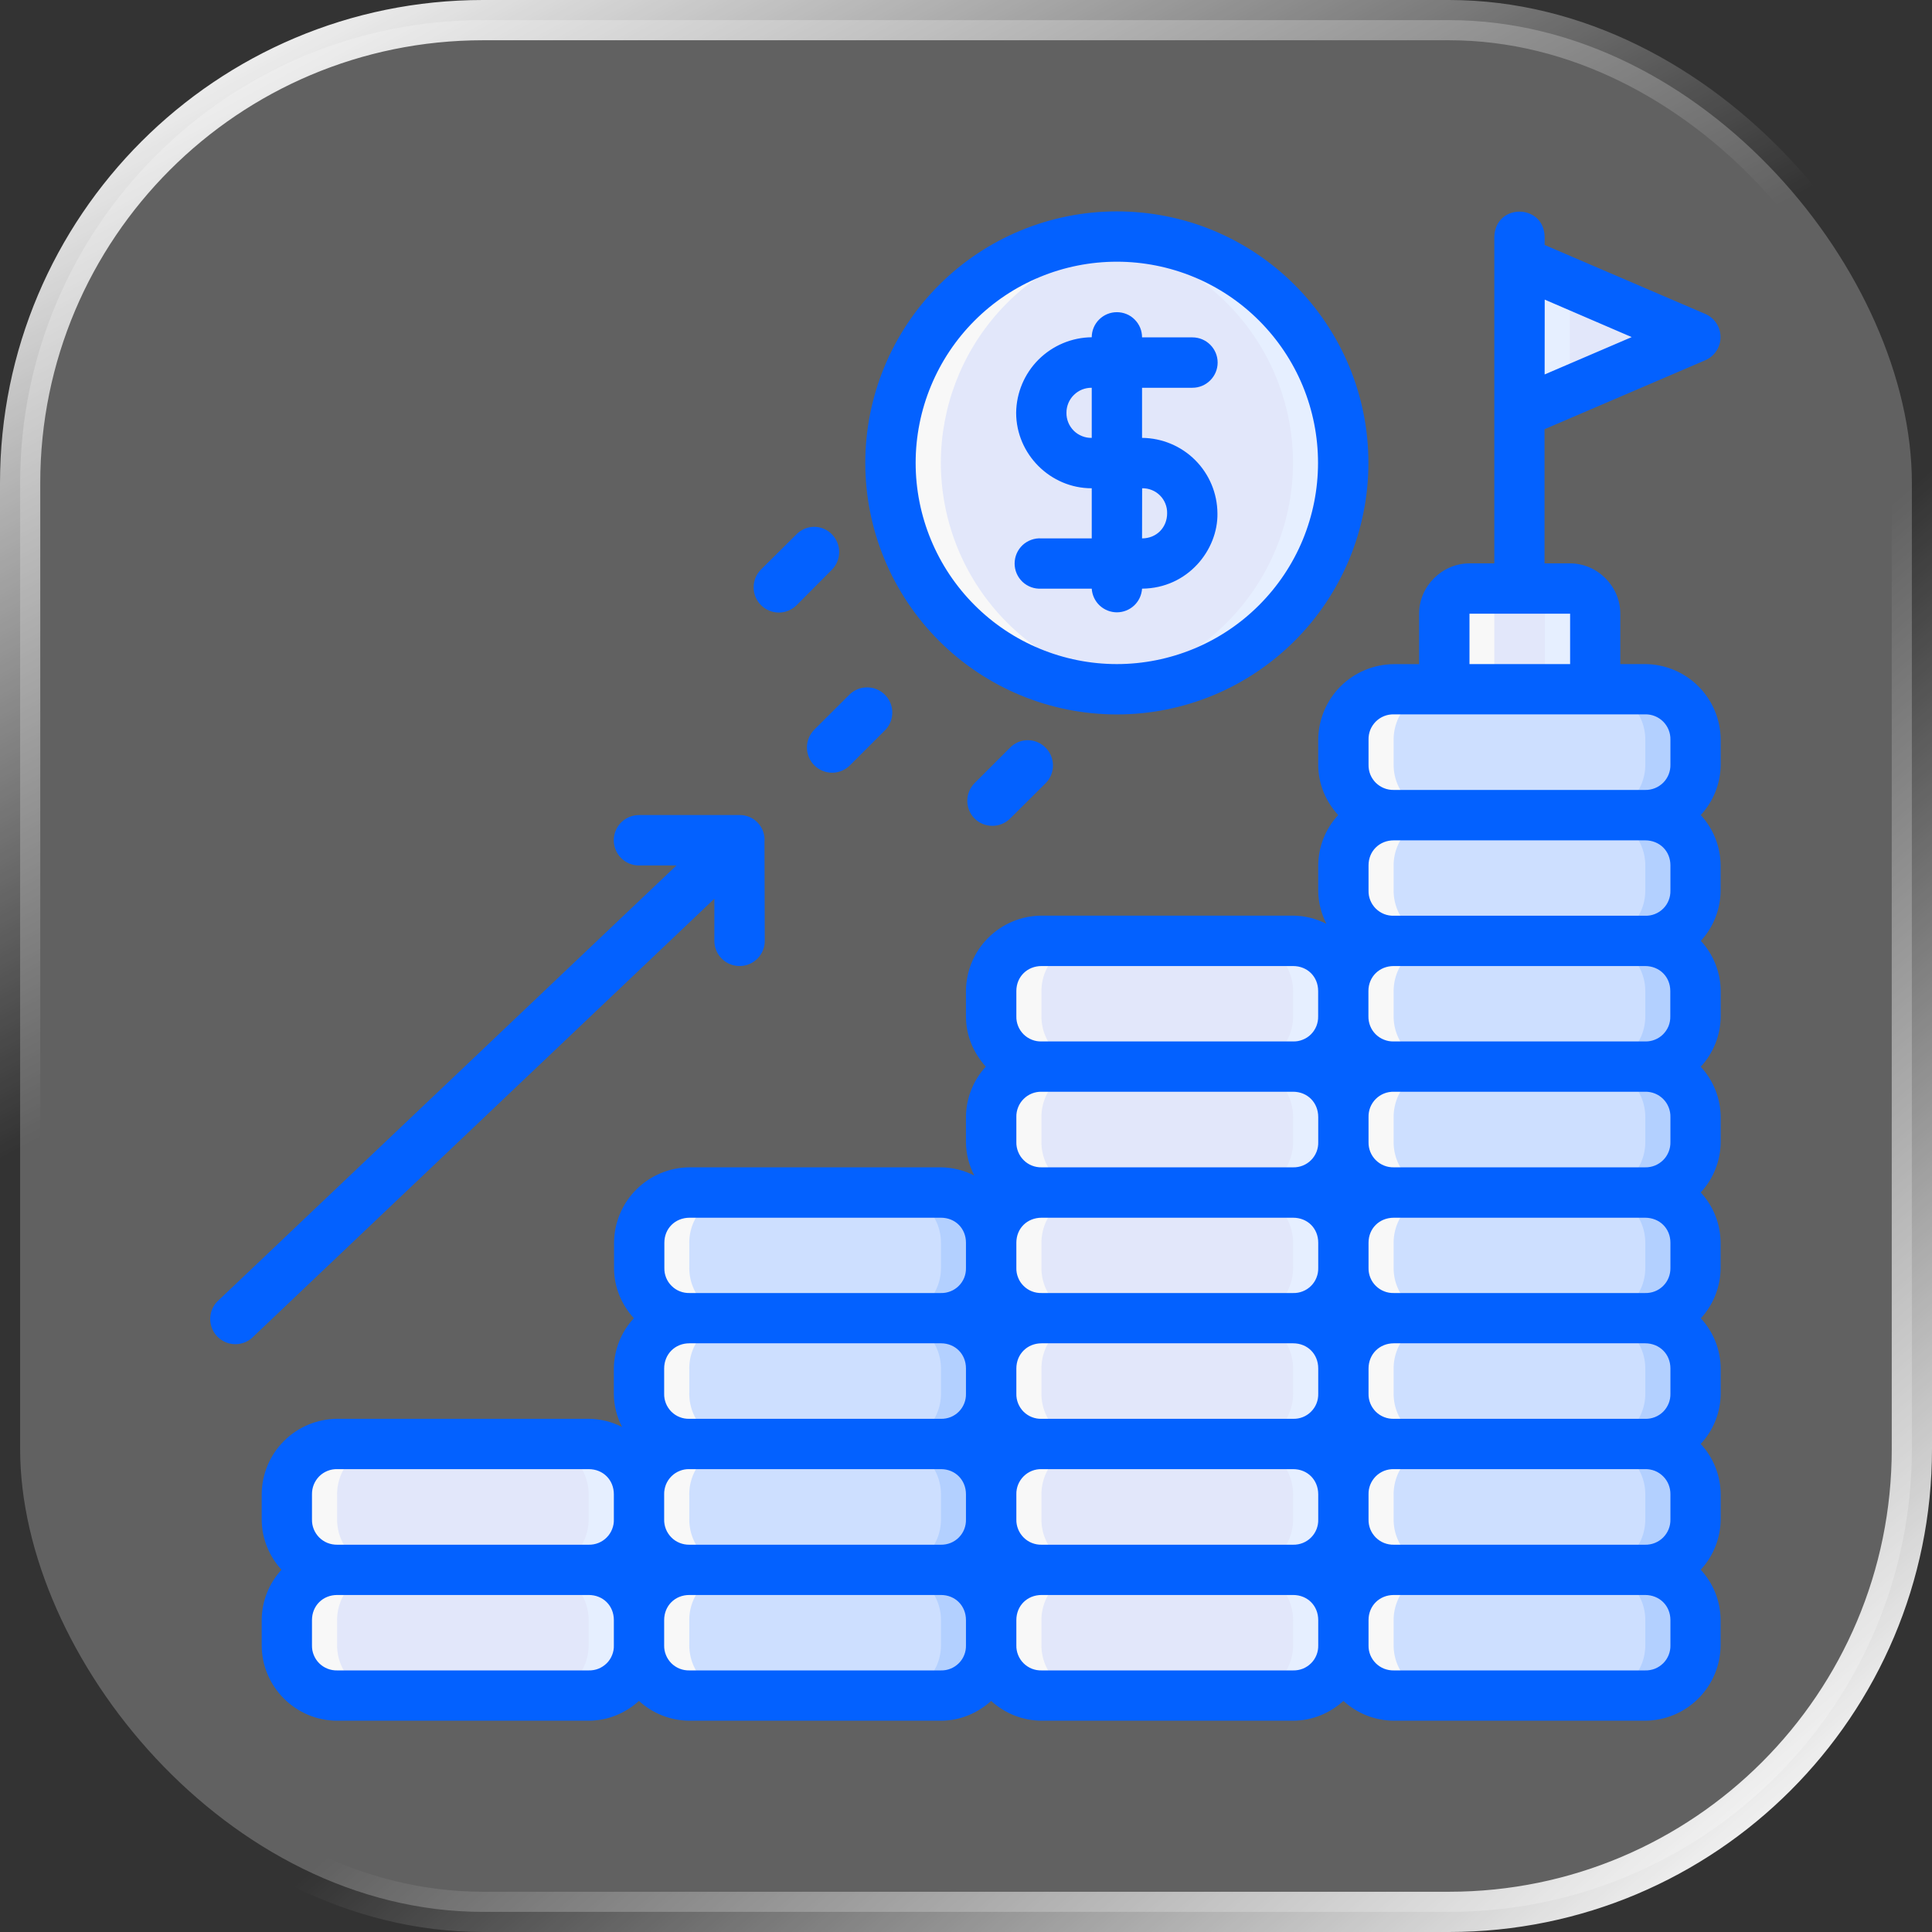 <svg width="48" height="48" viewBox="0 0 48 48" fill="none" xmlns="http://www.w3.org/2000/svg">
<rect x="0" y="0" width="48" height="48" fill="#333333" stroke="none"/>
<rect x="0.5" y="0.5" width="47" height="47" rx="11.5" fill="white" fill-opacity="0.23"/>
<rect x="0.5" y="0.5" width="47" height="47" rx="11.5" stroke="url(#paint0_linear_4218_17022)"/>
<rect x="0.5" y="0.5" width="47" height="47" rx="11.5" stroke="url(#paint1_linear_4218_17022)"/>
<path d="M33.375 11.5C33.375 12.992 32.782 14.422 31.727 15.477C30.672 16.532 29.242 17.125 27.75 17.125C26.258 17.125 24.828 16.532 23.773 15.477C22.718 14.422 22.126 12.992 22.126 11.5C22.126 10.008 22.718 8.578 23.773 7.523C24.828 6.468 26.258 5.875 27.75 5.875C29.242 5.875 30.672 6.468 31.727 7.523C32.782 8.578 33.375 10.008 33.375 11.5Z" fill="#E2E7FA"/>
<path d="M27.75 5.876C27.953 5.876 28.156 5.89 28.36 5.916C26.988 6.073 25.723 6.729 24.803 7.758C23.884 8.788 23.376 10.12 23.375 11.5C23.377 12.885 23.89 14.221 24.815 15.251C25.74 16.282 27.013 16.934 28.39 17.084C27.628 17.176 26.854 17.11 26.118 16.892C25.381 16.673 24.698 16.305 24.109 15.812C23.52 15.319 23.038 14.71 22.694 14.024C22.349 13.337 22.148 12.588 22.105 11.821C22.061 11.054 22.175 10.286 22.439 9.565C22.703 8.844 23.112 8.184 23.641 7.627C24.17 7.07 24.808 6.627 25.514 6.326C26.221 6.025 26.982 5.871 27.75 5.876Z" fill="#F8F8F8"/>
<path d="M37.749 6.499L42.127 8.375L37.749 10.25V6.499Z" fill="#E2E7FA"/>
<path d="M37.749 6.499V10.25L39.002 9.714V7.035L37.749 6.499Z" fill="#E6EFFF"/>
<path d="M36.509 14.626H39.008C39.356 14.626 39.635 14.904 39.635 15.252V16.501C39.635 16.583 39.618 16.665 39.587 16.74C39.555 16.816 39.509 16.885 39.451 16.943C39.393 17.001 39.324 17.047 39.248 17.078C39.172 17.109 39.091 17.125 39.008 17.125H36.509C36.344 17.125 36.185 17.059 36.068 16.942C35.951 16.825 35.886 16.666 35.886 16.501V15.249C35.886 14.904 36.164 14.626 36.509 14.626ZM25.874 23.063H32.125C32.817 23.063 33.377 23.621 33.377 24.313V24.939C33.377 25.631 32.817 26.189 32.125 26.189H25.874C25.71 26.189 25.547 26.157 25.395 26.094C25.243 26.031 25.105 25.939 24.989 25.823C24.873 25.706 24.781 25.568 24.719 25.416C24.656 25.264 24.624 25.101 24.625 24.937V24.315C24.625 23.623 25.18 23.063 25.874 23.063Z" fill="#E2E7FA"/>
<path d="M25.874 26.188H32.125C32.817 26.188 33.377 26.746 33.377 27.438V28.062C33.377 28.756 32.817 29.314 32.125 29.314H25.874C25.71 29.314 25.547 29.282 25.395 29.219C25.243 29.156 25.105 29.064 24.989 28.948C24.873 28.831 24.781 28.693 24.719 28.541C24.656 28.389 24.624 28.226 24.625 28.062V27.438C24.625 26.746 25.182 26.186 25.877 26.186L25.874 26.188Z" fill="#E2E7FA"/>
<path d="M27.126 23.375C26.962 23.374 26.799 23.406 26.646 23.469C26.494 23.532 26.356 23.624 26.24 23.74C26.123 23.857 26.031 23.995 25.968 24.147C25.906 24.299 25.874 24.462 25.874 24.627V25.251C25.874 25.943 26.432 26.5 27.126 26.5H25.874C25.71 26.501 25.547 26.468 25.395 26.406C25.243 26.343 25.105 26.25 24.989 26.134C24.873 26.018 24.781 25.88 24.719 25.728C24.656 25.576 24.624 25.413 24.625 25.248V24.625C24.625 23.933 25.182 23.375 25.877 23.375H27.126Z" fill="#F8F8F8"/>
<path d="M30.875 23.375C31.567 23.375 32.127 23.933 32.127 24.627V25.251C32.127 25.943 31.567 26.5 30.875 26.5H32.127C32.817 26.5 33.375 25.943 33.375 25.248V24.625C33.375 24.46 33.343 24.298 33.28 24.146C33.217 23.994 33.125 23.856 33.009 23.74C32.893 23.624 32.755 23.532 32.604 23.47C32.452 23.407 32.289 23.375 32.125 23.375H30.875Z" fill="#E6EFFF"/>
<path d="M30.875 26.5C31.567 26.5 32.127 27.058 32.127 27.753V28.376C32.127 29.068 31.567 29.626 30.875 29.626H32.127C32.817 29.626 33.375 29.068 33.375 28.374V27.75C33.375 27.586 33.343 27.423 33.28 27.271C33.217 27.12 33.125 26.982 33.009 26.866C32.893 26.75 32.755 26.658 32.604 26.595C32.452 26.532 32.289 26.5 32.125 26.5H30.875Z" fill="#E6EFFF"/>
<path d="M27.126 26.5C26.962 26.5 26.799 26.532 26.646 26.595C26.494 26.657 26.356 26.749 26.24 26.866C26.123 26.982 26.031 27.12 25.968 27.273C25.906 27.425 25.874 27.588 25.874 27.753V28.376C25.874 29.068 26.432 29.626 27.126 29.626H25.874C25.71 29.626 25.547 29.594 25.395 29.531C25.243 29.468 25.105 29.376 24.989 29.26C24.873 29.143 24.781 29.005 24.719 28.853C24.656 28.701 24.624 28.538 24.625 28.374V27.75C24.625 27.058 25.182 26.5 25.877 26.5H27.126Z" fill="#F8F8F8"/>
<path d="M34.627 17.125H40.875C41.569 17.125 42.127 17.682 42.127 18.377V19C42.127 19.692 41.569 20.252 40.875 20.252H34.627C34.462 20.253 34.299 20.221 34.147 20.158C33.995 20.095 33.856 20.003 33.74 19.887C33.624 19.77 33.531 19.632 33.469 19.48C33.406 19.328 33.374 19.165 33.375 19V18.374C33.375 17.682 33.932 17.125 34.627 17.125Z" fill="#CDDFFF"/>
<path d="M34.627 20.252H40.875C41.569 20.252 42.127 20.808 42.127 21.5V22.126C42.127 22.818 41.569 23.378 40.875 23.378H34.627C34.462 23.378 34.299 23.346 34.147 23.284C33.995 23.221 33.856 23.129 33.74 23.012C33.624 22.896 33.531 22.758 33.469 22.605C33.406 22.453 33.374 22.29 33.375 22.126V21.5C33.375 20.808 33.932 20.252 34.627 20.252Z" fill="#CDDFFF"/>
<path d="M35.876 17.125C35.712 17.124 35.549 17.156 35.396 17.218C35.244 17.281 35.106 17.373 34.99 17.49C34.873 17.606 34.781 17.744 34.718 17.897C34.656 18.049 34.624 18.212 34.624 18.377V19C34.624 19.692 35.184 20.252 35.876 20.252H34.624C34.46 20.253 34.297 20.22 34.145 20.157C33.993 20.095 33.855 20.002 33.739 19.886C33.623 19.77 33.531 19.631 33.468 19.48C33.406 19.327 33.374 19.165 33.375 19V18.374C33.375 17.682 33.932 17.125 34.627 17.125H35.876Z" fill="#F8F8F8"/>
<path d="M39.625 17.125C40.317 17.125 40.877 17.682 40.877 18.377V19C40.877 19.692 40.317 20.252 39.625 20.252H40.877C41.569 20.252 42.127 19.692 42.127 19V18.374C42.127 18.21 42.095 18.047 42.032 17.895C41.969 17.743 41.877 17.605 41.761 17.489C41.644 17.373 41.506 17.281 41.354 17.218C41.202 17.156 41.039 17.124 40.875 17.125H39.625ZM39.625 20.252C40.317 20.252 40.877 20.807 40.877 21.502V22.125C40.877 22.817 40.317 23.377 39.625 23.377H40.877C41.569 23.377 42.127 22.817 42.127 22.125V21.499C42.127 21.335 42.095 21.172 42.032 21.02C41.969 20.868 41.877 20.73 41.761 20.614C41.644 20.498 41.506 20.406 41.354 20.344C41.202 20.281 41.039 20.249 40.875 20.25L39.625 20.252Z" fill="#B3D0FF"/>
<path d="M35.876 20.252C35.712 20.252 35.549 20.284 35.398 20.346C35.246 20.408 35.108 20.5 34.991 20.616C34.875 20.732 34.783 20.87 34.72 21.021C34.657 21.173 34.624 21.335 34.624 21.5V22.126C34.624 22.818 35.184 23.378 35.876 23.378H34.624C34.46 23.378 34.297 23.346 34.145 23.283C33.993 23.22 33.855 23.128 33.739 23.012C33.623 22.895 33.531 22.757 33.468 22.605C33.406 22.453 33.374 22.29 33.375 22.126V21.5C33.375 20.808 33.932 20.25 34.627 20.25L35.876 20.252Z" fill="#F8F8F8"/>
<path d="M34.627 23.375H40.875C41.569 23.375 42.127 23.933 42.127 24.627V25.251C42.127 25.943 41.569 26.5 40.875 26.5H34.627C34.462 26.501 34.299 26.469 34.147 26.406C33.995 26.343 33.856 26.251 33.74 26.135C33.624 26.019 33.531 25.88 33.469 25.728C33.406 25.576 33.374 25.413 33.375 25.248V24.625C33.375 23.933 33.932 23.375 34.627 23.375Z" fill="#CDDFFF"/>
<path d="M34.627 26.5H40.875C41.569 26.5 42.127 27.058 42.127 27.753V28.376C42.127 29.068 41.569 29.626 40.875 29.626H34.627C34.462 29.626 34.299 29.594 34.147 29.532C33.995 29.469 33.856 29.377 33.74 29.26C33.624 29.144 33.531 29.006 33.469 28.854C33.406 28.701 33.374 28.538 33.375 28.374V27.75C33.375 27.058 33.932 26.5 34.627 26.5Z" fill="#CDDFFF"/>
<path d="M35.876 23.375C35.712 23.374 35.549 23.406 35.396 23.469C35.244 23.532 35.106 23.624 34.99 23.74C34.873 23.857 34.781 23.995 34.718 24.147C34.656 24.299 34.624 24.462 34.624 24.627V25.251C34.624 25.943 35.184 26.5 35.876 26.5H34.624C34.46 26.501 34.297 26.468 34.145 26.406C33.993 26.343 33.855 26.25 33.739 26.134C33.623 26.018 33.531 25.88 33.468 25.728C33.406 25.576 33.374 25.413 33.375 25.248V24.625C33.375 23.933 33.932 23.375 34.627 23.375H35.876Z" fill="#F8F8F8"/>
<path d="M39.625 23.375C40.317 23.375 40.877 23.933 40.877 24.627V25.251C40.877 25.943 40.317 26.5 39.625 26.5H40.877C41.569 26.5 42.127 25.943 42.127 25.248V24.625C42.127 24.46 42.095 24.297 42.032 24.145C41.969 23.994 41.877 23.856 41.761 23.739C41.644 23.623 41.506 23.531 41.354 23.469C41.202 23.406 41.039 23.374 40.875 23.375H39.625ZM39.625 26.5C40.317 26.5 40.877 27.058 40.877 27.752V28.376C40.877 29.068 40.317 29.625 39.625 29.625H40.877C41.569 29.625 42.127 29.068 42.127 28.373V27.75C42.127 27.585 42.095 27.423 42.032 27.271C41.969 27.119 41.877 26.981 41.761 26.865C41.644 26.749 41.506 26.657 41.354 26.594C41.202 26.532 41.039 26.5 40.875 26.5H39.625Z" fill="#B3D0FF"/>
<path d="M35.876 26.5C35.712 26.5 35.549 26.532 35.396 26.595C35.244 26.657 35.106 26.749 34.99 26.866C34.873 26.982 34.781 27.12 34.718 27.273C34.656 27.425 34.624 27.588 34.624 27.753V28.376C34.624 29.068 35.184 29.626 35.876 29.626H34.624C34.46 29.626 34.297 29.594 34.145 29.531C33.993 29.468 33.855 29.376 33.739 29.26C33.623 29.143 33.531 29.005 33.468 28.853C33.406 28.701 33.374 28.538 33.375 28.374V27.75C33.375 27.058 33.932 26.5 34.627 26.5H35.876Z" fill="#F8F8F8"/>
<path d="M34.627 29.626H40.875C41.569 29.626 42.127 30.183 42.127 30.878V31.502C42.127 32.194 41.569 32.751 40.875 32.751H34.627C34.462 32.752 34.299 32.72 34.147 32.657C33.995 32.594 33.856 32.502 33.74 32.386C33.624 32.27 33.531 32.131 33.469 31.979C33.406 31.827 33.374 31.664 33.375 31.499V30.875C33.375 30.183 33.932 29.626 34.627 29.626ZM34.627 32.751H40.875C41.569 32.751 42.127 33.309 42.127 34.001V34.627C42.127 35.319 41.569 35.876 40.875 35.876H34.627C34.462 35.877 34.299 35.845 34.147 35.782C33.995 35.72 33.856 35.627 33.74 35.511C33.624 35.395 33.531 35.257 33.469 35.104C33.406 34.952 33.374 34.789 33.375 34.624V34.001C33.375 33.309 33.932 32.751 34.627 32.751Z" fill="#CDDFFF"/>
<path d="M35.876 29.626C35.712 29.625 35.549 29.657 35.396 29.72C35.244 29.783 35.106 29.875 34.99 29.991C34.873 30.108 34.781 30.246 34.718 30.398C34.656 30.55 34.624 30.713 34.624 30.878V31.502C34.624 32.194 35.184 32.751 35.876 32.751H34.624C34.46 32.752 34.297 32.719 34.145 32.656C33.993 32.594 33.855 32.501 33.739 32.385C33.623 32.269 33.531 32.13 33.468 31.979C33.406 31.826 33.374 31.664 33.375 31.499V30.875C33.375 30.183 33.932 29.623 34.627 29.623L35.876 29.626Z" fill="#F8F8F8"/>
<path d="M39.625 29.626C40.317 29.626 40.877 30.183 40.877 30.878V31.502C40.877 32.194 40.317 32.751 39.625 32.751H40.877C41.569 32.751 42.127 32.194 42.127 31.499V30.875C42.127 30.711 42.095 30.548 42.033 30.396C41.97 30.244 41.878 30.105 41.761 29.989C41.645 29.872 41.507 29.78 41.355 29.718C41.202 29.655 41.039 29.623 40.875 29.623L39.625 29.626ZM39.625 32.751C40.317 32.751 40.877 33.309 40.877 34.001V34.627C40.877 35.319 40.317 35.876 39.625 35.876H40.877C41.569 35.876 42.127 35.319 42.127 34.624V34.001C42.127 33.836 42.095 33.673 42.033 33.521C41.97 33.369 41.878 33.23 41.761 33.114C41.645 32.998 41.507 32.906 41.355 32.843C41.202 32.78 41.039 32.748 40.875 32.749L39.625 32.751Z" fill="#B3D0FF"/>
<path d="M35.876 32.748C35.712 32.748 35.549 32.78 35.396 32.843C35.244 32.905 35.106 32.998 34.99 33.114C34.873 33.23 34.781 33.368 34.718 33.521C34.656 33.673 34.624 33.836 34.624 34.001V34.627C34.624 35.319 35.184 35.876 35.876 35.876H34.624C34.46 35.877 34.297 35.844 34.145 35.782C33.993 35.719 33.855 35.626 33.739 35.51C33.623 35.394 33.531 35.255 33.468 35.103C33.406 34.952 33.374 34.789 33.375 34.624V34.001C33.375 33.308 33.932 32.748 34.627 32.748H35.876Z" fill="#F8F8F8"/>
<path d="M34.627 35.876H40.875C41.569 35.876 42.127 36.434 42.127 37.126V37.752C42.127 38.444 41.569 39.002 40.875 39.002H34.627C34.462 39.002 34.299 38.97 34.147 38.908C33.995 38.845 33.856 38.753 33.74 38.636C33.624 38.52 33.531 38.382 33.469 38.23C33.406 38.077 33.374 37.914 33.375 37.75V37.126C33.375 36.434 33.932 35.874 34.627 35.874V35.876ZM34.627 39.002H40.875C41.569 39.002 42.127 39.559 42.127 40.251V40.875C42.127 41.569 41.569 42.127 40.875 42.127H34.627C34.462 42.127 34.299 42.096 34.147 42.033C33.995 41.97 33.856 41.878 33.74 41.762C33.624 41.645 33.531 41.507 33.469 41.355C33.406 41.203 33.374 41.039 33.375 40.875V40.251C33.375 39.559 33.932 38.999 34.627 38.999V39.002Z" fill="#CDDFFF"/>
<path d="M35.876 35.876C35.712 35.876 35.549 35.908 35.397 35.97C35.245 36.033 35.107 36.125 34.99 36.241C34.874 36.357 34.782 36.495 34.719 36.647C34.656 36.799 34.624 36.962 34.624 37.126V37.75C34.624 38.444 35.184 39.002 35.876 39.002H34.624C34.46 39.002 34.297 38.97 34.145 38.907C33.993 38.844 33.855 38.752 33.739 38.636C33.623 38.519 33.531 38.381 33.468 38.229C33.406 38.077 33.374 37.914 33.375 37.75V37.126C33.375 36.434 33.932 35.874 34.627 35.874L35.876 35.876Z" fill="#F8F8F8"/>
<path d="M39.625 35.876C40.317 35.876 40.877 36.434 40.877 37.126V37.75C40.877 38.444 40.317 39.002 39.625 39.002H40.877C41.569 39.002 42.127 38.444 42.127 37.75V37.126C42.127 36.961 42.095 36.798 42.033 36.646C41.97 36.494 41.878 36.356 41.761 36.239C41.645 36.123 41.507 36.031 41.355 35.968C41.202 35.905 41.039 35.873 40.875 35.874L39.625 35.876ZM39.625 39.002C40.317 39.002 40.877 39.559 40.877 40.251V40.875C40.877 41.569 40.317 42.127 39.625 42.127H40.877C41.569 42.127 42.127 41.569 42.127 40.875V40.251C42.127 40.087 42.095 39.924 42.033 39.771C41.97 39.619 41.878 39.481 41.761 39.365C41.645 39.248 41.507 39.156 41.355 39.093C41.202 39.031 41.039 38.999 40.875 38.999L39.625 39.002Z" fill="#B3D0FF"/>
<path d="M35.876 39.001C35.712 39.001 35.549 39.033 35.397 39.095C35.245 39.158 35.107 39.25 34.99 39.366C34.874 39.482 34.782 39.62 34.719 39.772C34.656 39.924 34.624 40.087 34.624 40.251V40.875C34.624 41.569 35.184 42.127 35.876 42.127H34.624C34.46 42.127 34.297 42.095 34.145 42.032C33.993 41.969 33.855 41.877 33.739 41.761C33.623 41.644 33.531 41.506 33.468 41.354C33.406 41.202 33.374 41.039 33.375 40.875V40.251C33.375 39.559 33.932 38.999 34.627 38.999L35.876 39.001Z" fill="#F8F8F8"/>
<path d="M25.874 29.626H32.125C32.817 29.626 33.377 30.183 33.377 30.878V31.502C33.377 32.194 32.817 32.751 32.125 32.751H25.874C25.71 32.752 25.547 32.719 25.395 32.656C25.243 32.594 25.105 32.501 24.989 32.385C24.873 32.269 24.781 32.13 24.719 31.979C24.656 31.826 24.624 31.664 24.625 31.499V30.875C24.625 30.183 25.182 29.623 25.877 29.623L25.874 29.626ZM25.874 32.751H32.125C32.817 32.751 33.377 33.309 33.377 34.001V34.627C33.377 35.319 32.817 35.876 32.125 35.876H25.874C25.71 35.877 25.547 35.844 25.395 35.782C25.243 35.719 25.105 35.627 24.989 35.51C24.873 35.394 24.781 35.256 24.719 35.104C24.656 34.952 24.624 34.789 24.625 34.624V34.001C24.625 33.309 25.182 32.749 25.877 32.749L25.874 32.751Z" fill="#E2E7FA"/>
<path d="M27.126 29.626C26.962 29.625 26.799 29.657 26.646 29.72C26.494 29.783 26.356 29.875 26.24 29.991C26.123 30.108 26.031 30.246 25.968 30.398C25.906 30.55 25.874 30.713 25.874 30.878V31.502C25.874 32.194 26.432 32.751 27.126 32.751H25.874C25.71 32.752 25.547 32.719 25.395 32.656C25.243 32.594 25.105 32.501 24.989 32.385C24.873 32.269 24.781 32.13 24.719 31.979C24.656 31.826 24.624 31.664 24.625 31.499V30.875C24.625 30.183 25.182 29.623 25.877 29.623L27.126 29.626Z" fill="#F8F8F8"/>
<path d="M30.875 29.626C31.567 29.626 32.127 30.183 32.127 30.878V31.502C32.127 32.194 31.567 32.751 30.875 32.751H32.127C32.817 32.751 33.375 32.194 33.375 31.499V30.875C33.375 30.711 33.343 30.548 33.281 30.396C33.218 30.244 33.126 30.106 33.01 29.99C32.894 29.873 32.756 29.781 32.604 29.718C32.452 29.655 32.289 29.623 32.125 29.623L30.875 29.626ZM30.875 32.751C31.567 32.751 32.127 33.309 32.127 34.001V34.627C32.127 35.319 31.567 35.876 30.875 35.876H32.127C32.817 35.876 33.375 35.319 33.375 34.624V34.001C33.375 33.836 33.343 33.673 33.281 33.522C33.218 33.37 33.126 33.231 33.01 33.115C32.894 32.999 32.756 32.906 32.604 32.843C32.452 32.781 32.289 32.748 32.125 32.749L30.875 32.751Z" fill="#E6EFFF"/>
<path d="M27.126 32.748C26.962 32.748 26.799 32.78 26.646 32.843C26.494 32.905 26.356 32.998 26.24 33.114C26.123 33.23 26.031 33.368 25.968 33.521C25.906 33.673 25.874 33.836 25.874 34.001V34.627C25.874 35.319 26.432 35.876 27.126 35.876H25.874C25.71 35.877 25.547 35.844 25.395 35.782C25.243 35.719 25.105 35.626 24.989 35.51C24.873 35.394 24.781 35.255 24.719 35.103C24.656 34.952 24.624 34.789 24.625 34.624V34.001C24.625 33.308 25.182 32.748 25.877 32.748H27.126Z" fill="#F8F8F8"/>
<path d="M25.874 35.876H32.125C32.817 35.876 33.377 36.434 33.377 37.126V37.752C33.377 38.444 32.817 39.002 32.125 39.002H25.874C25.71 39.002 25.547 38.97 25.395 38.907C25.243 38.844 25.105 38.752 24.989 38.636C24.873 38.519 24.781 38.381 24.719 38.229C24.656 38.077 24.624 37.914 24.625 37.75V37.126C24.625 36.434 25.182 35.874 25.877 35.874L25.874 35.876ZM25.874 39.002H32.125C32.817 39.002 33.377 39.559 33.377 40.251V40.875C33.377 41.569 32.817 42.127 32.125 42.127H25.874C25.71 42.127 25.547 42.095 25.395 42.032C25.243 41.969 25.105 41.877 24.989 41.761C24.873 41.644 24.781 41.506 24.719 41.354C24.656 41.202 24.624 41.039 24.625 40.875V40.251C24.625 39.559 25.182 38.999 25.877 38.999L25.874 39.002Z" fill="#E2E7FA"/>
<path d="M27.126 35.876C26.962 35.876 26.799 35.908 26.647 35.97C26.495 36.033 26.357 36.125 26.241 36.241C26.124 36.357 26.032 36.495 25.969 36.647C25.906 36.799 25.874 36.962 25.874 37.126V37.75C25.874 38.444 26.432 39.002 27.126 39.002H25.874C25.71 39.002 25.547 38.97 25.395 38.907C25.243 38.844 25.105 38.752 24.989 38.636C24.873 38.519 24.781 38.381 24.719 38.229C24.656 38.077 24.624 37.914 24.625 37.75V37.126C24.625 36.434 25.182 35.874 25.877 35.874L27.126 35.876Z" fill="#F8F8F8"/>
<path d="M30.875 35.876C31.567 35.876 32.127 36.434 32.127 37.126V37.75C32.127 38.444 31.567 39.002 30.875 39.002H32.127C32.817 39.002 33.375 38.444 33.375 37.75V37.126C33.375 36.962 33.343 36.799 33.281 36.647C33.218 36.495 33.126 36.356 33.01 36.24C32.894 36.124 32.756 36.032 32.604 35.969C32.452 35.906 32.289 35.874 32.125 35.874L30.875 35.876ZM30.875 39.002C31.567 39.002 32.127 39.559 32.127 40.251V40.875C32.127 41.569 31.567 42.127 30.875 42.127H32.127C32.817 42.127 33.375 41.569 33.375 40.875V40.251C33.375 40.087 33.343 39.924 33.281 39.772C33.218 39.62 33.126 39.482 33.01 39.365C32.894 39.249 32.756 39.157 32.604 39.094C32.452 39.031 32.289 38.999 32.125 38.999L30.875 39.002Z" fill="#E6EFFF"/>
<path d="M27.126 39.001C26.962 39.001 26.799 39.033 26.647 39.095C26.495 39.158 26.357 39.25 26.241 39.366C26.124 39.482 26.032 39.62 25.969 39.772C25.906 39.924 25.874 40.087 25.874 40.251V40.875C25.874 41.569 26.432 42.127 27.126 42.127H25.874C25.71 42.127 25.547 42.095 25.395 42.032C25.243 41.969 25.105 41.877 24.989 41.761C24.873 41.644 24.781 41.506 24.719 41.354C24.656 41.202 24.624 41.039 24.625 40.875V40.251C24.625 39.559 25.182 38.999 25.877 38.999L27.126 39.001Z" fill="#F8F8F8"/>
<path d="M17.125 29.626H23.375C24.067 29.626 24.627 30.183 24.627 30.878V31.502C24.627 32.194 24.067 32.751 23.375 32.751H17.125C16.96 32.752 16.797 32.719 16.645 32.656C16.494 32.594 16.356 32.501 16.239 32.385C16.123 32.269 16.031 32.13 15.969 31.979C15.906 31.826 15.874 31.664 15.875 31.499V30.875C15.875 30.183 16.433 29.623 17.127 29.623L17.125 29.626ZM17.125 32.751H23.375C24.067 32.751 24.627 33.309 24.627 34.001V34.627C24.627 35.319 24.067 35.876 23.375 35.876H17.125C16.96 35.877 16.797 35.844 16.645 35.782C16.494 35.719 16.356 35.627 16.239 35.51C16.123 35.394 16.031 35.256 15.969 35.104C15.906 34.952 15.874 34.789 15.875 34.624V34.001C15.875 33.309 16.433 32.749 17.127 32.749L17.125 32.751Z" fill="#CDDFFF"/>
<path d="M18.374 29.626C18.21 29.626 18.047 29.658 17.895 29.721C17.743 29.783 17.605 29.876 17.489 29.992C17.373 30.108 17.281 30.247 17.218 30.399C17.156 30.551 17.124 30.713 17.125 30.878V31.502C17.125 32.194 17.682 32.751 18.377 32.751H17.125C16.96 32.752 16.797 32.719 16.645 32.656C16.494 32.594 16.356 32.501 16.239 32.385C16.123 32.269 16.031 32.13 15.969 31.979C15.906 31.826 15.874 31.664 15.875 31.499V30.875C15.875 30.183 16.433 29.623 17.127 29.623L18.374 29.626Z" fill="#F8F8F8"/>
<path d="M22.126 29.626C22.818 29.626 23.378 30.183 23.378 30.878V31.502C23.378 32.194 22.818 32.751 22.126 32.751H23.378C24.067 32.751 24.625 32.194 24.625 31.499V30.875C24.625 30.711 24.594 30.548 24.531 30.396C24.468 30.244 24.377 30.106 24.26 29.99C24.144 29.873 24.006 29.781 23.854 29.718C23.703 29.655 23.54 29.623 23.375 29.623L22.126 29.626ZM22.126 32.751C22.818 32.751 23.378 33.309 23.378 34.001V34.627C23.378 35.319 22.818 35.876 22.126 35.876H23.378C24.067 35.876 24.625 35.319 24.625 34.624V34.001C24.625 33.836 24.594 33.673 24.531 33.522C24.468 33.37 24.377 33.231 24.26 33.115C24.144 32.999 24.006 32.906 23.854 32.843C23.703 32.781 23.54 32.748 23.375 32.749L22.126 32.751Z" fill="#B3D0FF"/>
<path d="M18.374 32.748C18.21 32.748 18.047 32.78 17.895 32.843C17.743 32.906 17.605 32.998 17.489 33.115C17.373 33.231 17.281 33.369 17.218 33.521C17.156 33.673 17.124 33.836 17.125 34.001V34.627C17.125 35.319 17.682 35.876 18.377 35.876H17.125C16.96 35.877 16.797 35.844 16.645 35.781C16.494 35.719 16.356 35.626 16.239 35.51C16.123 35.394 16.031 35.255 15.969 35.103C15.906 34.951 15.874 34.789 15.875 34.624V34.001C15.875 33.308 16.433 32.748 17.127 32.748H18.374Z" fill="#F8F8F8"/>
<path d="M17.125 35.876H23.375C24.067 35.876 24.627 36.434 24.627 37.126V37.752C24.627 38.444 24.067 39.002 23.375 39.002H17.125C16.96 39.002 16.797 38.97 16.645 38.907C16.494 38.844 16.356 38.752 16.239 38.636C16.123 38.519 16.031 38.381 15.969 38.229C15.906 38.077 15.874 37.914 15.875 37.75V37.126C15.875 36.434 16.433 35.874 17.127 35.874L17.125 35.876ZM17.125 39.002H23.375C24.067 39.002 24.627 39.559 24.627 40.251V40.875C24.627 41.569 24.067 42.127 23.375 42.127H17.125C16.96 42.127 16.797 42.095 16.645 42.032C16.494 41.969 16.356 41.877 16.239 41.761C16.123 41.644 16.031 41.506 15.969 41.354C15.906 41.202 15.874 41.039 15.875 40.875V40.251C15.875 39.559 16.433 38.999 17.127 38.999L17.125 39.002Z" fill="#CDDFFF"/>
<path d="M18.374 35.876C18.21 35.876 18.047 35.908 17.896 35.971C17.744 36.034 17.606 36.126 17.49 36.242C17.374 36.358 17.282 36.496 17.219 36.647C17.156 36.799 17.124 36.962 17.125 37.126V37.75C17.125 38.444 17.682 39.002 18.377 39.002H17.125C16.96 39.002 16.797 38.97 16.645 38.907C16.494 38.844 16.356 38.752 16.239 38.636C16.123 38.519 16.031 38.381 15.969 38.229C15.906 38.077 15.874 37.914 15.875 37.75V37.126C15.875 36.434 16.433 35.874 17.127 35.874L18.374 35.876Z" fill="#F8F8F8"/>
<path d="M22.126 35.876C22.818 35.876 23.378 36.434 23.378 37.126V37.75C23.378 38.444 22.818 39.002 22.126 39.002H23.378C24.067 39.002 24.625 38.444 24.625 37.75V37.126C24.625 36.962 24.594 36.799 24.531 36.647C24.468 36.495 24.377 36.356 24.26 36.24C24.144 36.124 24.006 36.032 23.854 35.969C23.703 35.906 23.54 35.874 23.375 35.874L22.126 35.876ZM22.126 39.002C22.818 39.002 23.378 39.559 23.378 40.251V40.875C23.378 41.569 22.818 42.127 22.126 42.127H23.378C24.067 42.127 24.625 41.569 24.625 40.875V40.251C24.625 40.087 24.594 39.924 24.531 39.772C24.468 39.62 24.377 39.482 24.26 39.365C24.144 39.249 24.006 39.157 23.854 39.094C23.703 39.031 23.54 38.999 23.375 38.999L22.126 39.002Z" fill="#B3D0FF"/>
<path d="M18.374 39.001C18.21 39.001 18.047 39.033 17.896 39.096C17.744 39.159 17.606 39.251 17.49 39.367C17.374 39.483 17.282 39.621 17.219 39.772C17.156 39.924 17.124 40.087 17.125 40.251V40.875C17.125 41.569 17.682 42.127 18.377 42.127H17.125C16.96 42.127 16.797 42.095 16.645 42.032C16.494 41.969 16.356 41.877 16.239 41.761C16.123 41.644 16.031 41.506 15.969 41.354C15.906 41.202 15.874 41.039 15.875 40.875V40.251C15.875 39.559 16.433 38.999 17.127 38.999L18.374 39.001Z" fill="#F8F8F8"/>
<path d="M8.375 35.876H14.625C15.318 35.876 15.877 36.434 15.877 37.126V37.752C15.877 38.444 15.318 39.002 14.625 39.002H8.375C8.21 39.002 8.047 38.97 7.895 38.908C7.743 38.845 7.605 38.753 7.488 38.636C7.372 38.52 7.28 38.382 7.217 38.23C7.154 38.077 7.122 37.914 7.123 37.75V37.126C7.123 36.434 7.683 35.874 8.375 35.874V35.876ZM8.375 39.002H14.625C15.318 39.002 15.877 39.559 15.877 40.251V40.875C15.877 41.569 15.318 42.127 14.625 42.127H8.375C8.21 42.127 8.047 42.096 7.895 42.033C7.743 41.97 7.605 41.878 7.488 41.762C7.372 41.645 7.28 41.507 7.217 41.355C7.154 41.203 7.122 41.039 7.123 40.875V40.251C7.123 39.559 7.683 38.999 8.375 38.999V39.002Z" fill="#E2E7FA"/>
<path d="M37.759 14.626C38.106 14.626 38.385 14.904 38.385 15.249V16.501C38.385 16.583 38.369 16.665 38.337 16.74C38.306 16.816 38.26 16.885 38.201 16.943C38.143 17.001 38.074 17.047 37.998 17.078C37.922 17.109 37.841 17.125 37.759 17.125H39.011C39.176 17.125 39.335 17.059 39.452 16.942C39.569 16.825 39.635 16.666 39.635 16.501V15.249C39.635 15.167 39.618 15.086 39.587 15.01C39.555 14.934 39.509 14.865 39.451 14.807C39.393 14.749 39.324 14.704 39.248 14.672C39.172 14.641 39.091 14.625 39.008 14.626H37.759Z" fill="#E6EFFF"/>
<path d="M37.749 14.626C37.584 14.626 37.425 14.691 37.309 14.808C37.192 14.925 37.126 15.084 37.126 15.249V16.501C37.126 16.846 37.405 17.125 37.749 17.125H36.5C36.334 17.125 36.176 17.059 36.059 16.942C35.942 16.825 35.876 16.666 35.876 16.501V15.249C35.876 14.904 36.155 14.626 36.5 14.626H37.749ZM9.625 35.876C9.46 35.876 9.298 35.908 9.146 35.971C8.994 36.033 8.856 36.126 8.74 36.242C8.624 36.358 8.532 36.496 8.469 36.647C8.407 36.799 8.375 36.962 8.375 37.126V37.75C8.375 38.444 8.932 39.002 9.627 39.002H8.375C8.21 39.002 8.047 38.97 7.895 38.907C7.743 38.845 7.605 38.753 7.488 38.636C7.372 38.52 7.28 38.382 7.217 38.229C7.154 38.077 7.122 37.914 7.123 37.75V37.126C7.123 36.434 7.683 35.874 8.375 35.874L9.625 35.876Z" fill="#F8F8F8"/>
<path d="M13.376 35.876C14.068 35.876 14.625 36.434 14.625 37.126V37.75C14.625 38.444 14.068 39.002 13.373 39.002H14.625C15.318 39.002 15.877 38.444 15.877 37.75V37.126C15.878 36.961 15.846 36.798 15.783 36.646C15.721 36.494 15.629 36.356 15.512 36.239C15.396 36.123 15.257 36.031 15.105 35.968C14.953 35.905 14.79 35.873 14.625 35.874L13.376 35.876ZM13.376 39.002C14.068 39.002 14.625 39.559 14.625 40.251V40.875C14.625 41.569 14.068 42.127 13.373 42.127H14.625C15.318 42.127 15.877 41.569 15.877 40.875V40.251C15.878 40.087 15.846 39.924 15.783 39.771C15.721 39.619 15.629 39.481 15.512 39.365C15.396 39.248 15.257 39.156 15.105 39.093C14.953 39.031 14.79 38.999 14.625 38.999L13.376 39.002Z" fill="#E6EFFF"/>
<path d="M9.625 39.001C9.46 39.001 9.298 39.033 9.146 39.096C8.994 39.159 8.856 39.251 8.74 39.367C8.624 39.483 8.532 39.621 8.469 39.772C8.407 39.924 8.375 40.087 8.375 40.251V40.875C8.375 41.569 8.932 42.127 9.627 42.127H8.375C8.21 42.127 8.047 42.095 7.895 42.033C7.743 41.97 7.605 41.878 7.488 41.761C7.372 41.645 7.28 41.507 7.217 41.355C7.154 41.202 7.122 41.039 7.123 40.875V40.251C7.123 39.559 7.683 38.999 8.375 38.999L9.625 39.001Z" fill="#F8F8F8"/>
<path d="M27.75 5.876C27.546 5.878 27.343 5.891 27.141 5.916C28.512 6.073 29.777 6.729 30.697 7.758C31.616 8.788 32.124 10.12 32.125 11.5C32.123 12.885 31.61 14.221 30.685 15.251C29.76 16.282 28.487 16.934 27.11 17.084C27.873 17.176 28.646 17.11 29.382 16.892C30.119 16.673 30.802 16.305 31.391 15.812C31.98 15.319 32.462 14.71 32.806 14.024C33.151 13.337 33.352 12.588 33.395 11.821C33.439 11.054 33.325 10.286 33.061 9.565C32.797 8.844 32.388 8.184 31.859 7.627C31.33 7.07 30.692 6.627 29.986 6.326C29.279 6.025 28.518 5.871 27.75 5.876Z" fill="#E6EFFF"/>
<path d="M27.748 5.252C26.09 5.252 24.501 5.91 23.329 7.082C22.157 8.254 21.498 9.844 21.498 11.501C21.498 13.159 22.157 14.748 23.329 15.92C24.501 17.092 26.09 17.75 27.748 17.75C28.569 17.75 29.381 17.589 30.14 17.275C30.898 16.961 31.587 16.5 32.167 15.92C32.748 15.339 33.208 14.65 33.523 13.892C33.837 13.134 33.998 12.321 33.998 11.5C33.998 10.679 33.837 9.866 33.523 9.108C33.208 8.35 32.748 7.661 32.167 7.08C31.587 6.5 30.898 6.039 30.14 5.725C29.381 5.411 28.569 5.252 27.748 5.252ZM37.126 5.883V13.997H36.509C35.827 13.997 35.257 14.564 35.257 15.249V16.501H34.629C34.132 16.504 33.657 16.703 33.305 17.053C32.954 17.405 32.755 17.88 32.751 18.377V18.998C32.751 19.48 32.942 19.917 33.247 20.25C32.931 20.59 32.754 21.037 32.751 21.502V22.128C32.751 22.423 32.829 22.702 32.954 22.952C32.698 22.821 32.415 22.751 32.127 22.749H25.879C25.382 22.75 24.906 22.948 24.553 23.299C24.201 23.649 24.002 24.125 23.999 24.622V25.251C23.999 25.733 24.19 26.167 24.492 26.5C24.178 26.842 24.002 27.288 23.999 27.752V28.374C24.001 28.664 24.073 28.95 24.207 29.207C23.95 29.075 23.666 29.005 23.378 29.002H17.134C16.637 29.004 16.162 29.202 15.81 29.552C15.458 29.903 15.259 30.378 15.256 30.875V31.504C15.256 31.983 15.445 32.418 15.748 32.751C15.433 33.09 15.256 33.535 15.251 33.998V34.627C15.251 34.924 15.327 35.203 15.455 35.453C15.199 35.322 14.915 35.252 14.628 35.25H8.375C7.879 35.253 7.404 35.452 7.053 35.803C6.702 36.154 6.504 36.63 6.502 37.126V37.749C6.502 38.229 6.691 38.666 6.993 39.001C6.679 39.342 6.504 39.788 6.502 40.251V40.877C6.502 41.907 7.347 42.75 8.375 42.75H14.623C15.105 42.75 15.542 42.561 15.875 42.259C16.217 42.573 16.663 42.748 17.127 42.75H23.375C23.855 42.75 24.292 42.561 24.625 42.259C24.967 42.573 25.413 42.748 25.877 42.75H32.125C32.607 42.75 33.044 42.561 33.377 42.259C33.719 42.573 34.165 42.748 34.629 42.75H40.87C41.367 42.748 41.843 42.551 42.194 42.2C42.546 41.849 42.745 41.374 42.748 40.877V40.251C42.746 39.787 42.57 39.34 42.254 38.999C42.57 38.659 42.746 38.213 42.75 37.749V37.126C42.747 36.661 42.57 36.215 42.254 35.874C42.57 35.535 42.747 35.09 42.75 34.627V34.001C42.747 33.538 42.571 33.093 42.257 32.753C42.57 32.413 42.745 31.968 42.748 31.506V30.878C42.746 30.413 42.57 29.966 42.254 29.626C42.57 29.285 42.746 28.84 42.75 28.376V27.755C42.747 27.29 42.57 26.843 42.254 26.503C42.57 26.163 42.747 25.717 42.75 25.253V24.622C42.747 24.16 42.571 23.715 42.257 23.375C42.57 23.035 42.745 22.59 42.748 22.128V21.499C42.745 21.036 42.569 20.59 42.254 20.25C42.57 19.909 42.747 19.462 42.75 18.998V18.377C42.747 17.879 42.548 17.403 42.196 17.051C41.844 16.7 41.368 16.501 40.87 16.499H40.256V15.247C40.256 14.566 39.689 13.997 39.006 13.997H38.373V10.664L42.37 8.949C42.482 8.9 42.577 8.82 42.644 8.718C42.711 8.616 42.746 8.497 42.746 8.375C42.746 8.253 42.711 8.134 42.644 8.032C42.577 7.93 42.482 7.849 42.37 7.801L38.376 6.086V5.883C38.359 5.058 37.154 5.042 37.126 5.883ZM27.748 6.502C28.404 6.502 29.054 6.631 29.661 6.882C30.267 7.133 30.818 7.501 31.282 7.966C31.746 8.43 32.115 8.981 32.366 9.587C32.617 10.194 32.746 10.844 32.746 11.5C32.746 12.156 32.617 12.806 32.366 13.413C32.115 14.019 31.746 14.57 31.282 15.034C30.818 15.499 30.267 15.867 29.661 16.118C29.054 16.369 28.404 16.499 27.748 16.499C27.091 16.499 26.441 16.369 25.835 16.118C25.228 15.867 24.677 15.499 24.213 15.034C23.749 14.57 23.381 14.019 23.13 13.413C22.878 12.806 22.749 12.156 22.749 11.5C22.749 10.844 22.878 10.194 23.13 9.587C23.381 8.981 23.749 8.43 24.213 7.966C24.677 7.501 25.228 7.133 25.835 6.882C26.441 6.631 27.091 6.502 27.748 6.502ZM38.378 7.444L40.539 8.375L38.376 9.303L38.378 7.444ZM27.748 7.756C27.582 7.756 27.424 7.822 27.307 7.939C27.19 8.055 27.124 8.214 27.124 8.379C26.628 8.384 26.154 8.584 25.802 8.934C25.451 9.285 25.252 9.759 25.246 10.255C25.246 11.283 26.096 12.133 27.124 12.131V13.376H25.872C25.787 13.37 25.701 13.383 25.621 13.412C25.541 13.441 25.467 13.486 25.405 13.544C25.343 13.603 25.293 13.674 25.259 13.752C25.225 13.831 25.208 13.915 25.208 14.001C25.208 14.086 25.225 14.171 25.259 14.249C25.293 14.327 25.343 14.398 25.405 14.457C25.467 14.515 25.541 14.56 25.621 14.589C25.701 14.618 25.787 14.63 25.872 14.625H27.124C27.134 14.784 27.204 14.934 27.32 15.043C27.436 15.152 27.59 15.213 27.749 15.213C27.908 15.213 28.062 15.152 28.178 15.043C28.294 14.934 28.364 14.784 28.374 14.625C29.515 14.616 30.264 13.657 30.247 12.752C30.243 12.256 30.045 11.782 29.694 11.431C29.344 11.081 28.869 10.883 28.374 10.879V9.634H29.626C29.792 9.634 29.951 9.568 30.068 9.45C30.186 9.333 30.252 9.174 30.252 9.008C30.252 8.842 30.186 8.683 30.068 8.565C29.951 8.448 29.792 8.382 29.626 8.382H28.374C28.374 8.3 28.358 8.218 28.327 8.142C28.295 8.066 28.249 7.997 28.191 7.939C28.133 7.88 28.064 7.834 27.988 7.803C27.912 7.772 27.83 7.756 27.748 7.756ZM27.124 9.634V10.879C27.041 10.881 26.959 10.866 26.883 10.835C26.806 10.805 26.736 10.759 26.677 10.701C26.619 10.642 26.572 10.573 26.541 10.496C26.51 10.42 26.494 10.338 26.496 10.255C26.495 10.173 26.512 10.091 26.543 10.015C26.575 9.939 26.621 9.87 26.68 9.813C26.738 9.755 26.808 9.709 26.884 9.678C26.96 9.648 27.042 9.633 27.124 9.634ZM28.376 12.131C28.458 12.129 28.54 12.144 28.616 12.175C28.692 12.205 28.761 12.251 28.819 12.309C28.877 12.367 28.923 12.436 28.953 12.512C28.984 12.588 28.999 12.67 28.997 12.752C28.997 13.106 28.733 13.376 28.374 13.376L28.376 12.131ZM19.789 13.274L18.908 14.148C18.79 14.265 18.724 14.424 18.724 14.591C18.723 14.757 18.789 14.916 18.906 15.034C19.023 15.152 19.182 15.218 19.348 15.219C19.514 15.219 19.674 15.153 19.792 15.036L20.668 14.155C20.784 14.038 20.849 13.88 20.849 13.715C20.849 13.55 20.784 13.391 20.668 13.274C20.611 13.216 20.543 13.169 20.467 13.137C20.392 13.105 20.311 13.089 20.229 13.089C20.147 13.089 20.066 13.105 19.99 13.137C19.915 13.169 19.846 13.216 19.789 13.274ZM36.509 15.247H39.009V16.499H36.509V15.247ZM21.117 17.245L20.231 18.128C20.114 18.246 20.048 18.405 20.048 18.571C20.048 18.738 20.114 18.897 20.231 19.014C20.349 19.132 20.508 19.198 20.674 19.198C20.84 19.198 20.999 19.132 21.117 19.014L22.003 18.128C22.113 18.01 22.172 17.853 22.169 17.691C22.166 17.529 22.1 17.375 21.985 17.26C21.87 17.146 21.716 17.08 21.554 17.078C21.392 17.075 21.235 17.135 21.117 17.245ZM34.629 17.748H40.872C40.955 17.746 41.038 17.761 41.115 17.792C41.192 17.823 41.262 17.869 41.321 17.928C41.38 17.987 41.426 18.057 41.457 18.134C41.488 18.211 41.503 18.294 41.501 18.377V18.998C41.503 19.081 41.488 19.163 41.457 19.241C41.426 19.318 41.38 19.388 41.321 19.447C41.262 19.505 41.192 19.551 41.115 19.582C41.038 19.613 40.955 19.628 40.872 19.626H34.629C34.546 19.628 34.463 19.613 34.386 19.582C34.309 19.551 34.239 19.505 34.18 19.447C34.122 19.388 34.075 19.318 34.044 19.241C34.014 19.163 33.999 19.081 34.001 18.998V18.377C33.999 18.294 34.014 18.211 34.044 18.134C34.075 18.057 34.122 17.987 34.18 17.928C34.239 17.869 34.309 17.823 34.386 17.792C34.463 17.761 34.546 17.746 34.629 17.748ZM25.095 18.575L24.214 19.456C24.098 19.573 24.032 19.732 24.032 19.897C24.032 20.062 24.098 20.22 24.214 20.337C24.457 20.578 24.852 20.578 25.095 20.337L25.976 19.461C26.035 19.403 26.081 19.334 26.113 19.258C26.144 19.182 26.161 19.1 26.161 19.018C26.161 18.936 26.144 18.854 26.113 18.778C26.081 18.702 26.035 18.633 25.976 18.575C25.919 18.516 25.85 18.47 25.774 18.438C25.699 18.406 25.617 18.39 25.535 18.39C25.453 18.39 25.372 18.406 25.297 18.438C25.221 18.47 25.152 18.516 25.095 18.575ZM15.875 20.25C15.709 20.25 15.55 20.316 15.432 20.433C15.315 20.551 15.249 20.71 15.249 20.876C15.249 21.042 15.315 21.201 15.432 21.319C15.55 21.436 15.709 21.502 15.875 21.502H16.806L5.443 32.293C5.378 32.348 5.325 32.416 5.287 32.492C5.249 32.569 5.228 32.652 5.223 32.738C5.219 32.823 5.232 32.908 5.262 32.988C5.291 33.068 5.337 33.141 5.396 33.203C5.455 33.265 5.527 33.313 5.605 33.347C5.684 33.38 5.769 33.397 5.854 33.396C5.939 33.395 6.024 33.377 6.102 33.342C6.18 33.308 6.25 33.258 6.308 33.195L17.748 22.329V23.377C17.749 23.46 17.765 23.541 17.797 23.617C17.829 23.693 17.875 23.762 17.933 23.819C17.992 23.877 18.061 23.923 18.137 23.954C18.213 23.985 18.294 24.001 18.377 24.001C18.459 24.001 18.54 23.984 18.616 23.953C18.692 23.921 18.761 23.874 18.819 23.816C18.877 23.758 18.922 23.689 18.954 23.612C18.985 23.536 19.001 23.455 19 23.373L18.993 20.916C19.001 20.829 18.989 20.741 18.96 20.659C18.931 20.576 18.885 20.501 18.824 20.438C18.764 20.375 18.69 20.325 18.609 20.293C18.528 20.261 18.44 20.246 18.353 20.25H15.875ZM34.631 20.878H40.872C41.231 20.878 41.501 21.143 41.501 21.499V22.128C41.503 22.211 41.488 22.293 41.457 22.37C41.426 22.447 41.38 22.517 41.321 22.575C41.262 22.633 41.192 22.679 41.115 22.709C41.038 22.74 40.955 22.754 40.872 22.751H34.629C34.546 22.754 34.464 22.739 34.387 22.709C34.31 22.678 34.24 22.632 34.181 22.574C34.123 22.516 34.076 22.446 34.045 22.369C34.014 22.293 33.999 22.21 34.001 22.128V21.499C34.001 21.145 34.272 20.878 34.629 20.878H34.631ZM25.877 24.001H32.125C32.484 24.001 32.749 24.266 32.749 24.622V25.251C32.751 25.333 32.736 25.415 32.706 25.492C32.675 25.569 32.629 25.638 32.571 25.697C32.513 25.755 32.443 25.801 32.366 25.831C32.29 25.862 32.208 25.877 32.125 25.874H25.879C25.796 25.877 25.714 25.863 25.637 25.832C25.56 25.802 25.49 25.756 25.431 25.698C25.372 25.639 25.326 25.57 25.295 25.493C25.264 25.416 25.249 25.334 25.251 25.251V24.622C25.251 24.268 25.52 24.001 25.879 24.001H25.877ZM34.627 24.001H40.87C41.229 24.001 41.498 24.266 41.498 24.622V25.251C41.5 25.334 41.485 25.416 41.455 25.493C41.423 25.57 41.377 25.639 41.318 25.698C41.26 25.756 41.19 25.802 41.112 25.832C41.035 25.863 40.953 25.877 40.87 25.874H34.627C34.544 25.877 34.462 25.862 34.385 25.831C34.308 25.801 34.238 25.755 34.179 25.697C34.12 25.639 34.074 25.569 34.043 25.492C34.012 25.416 33.997 25.333 33.998 25.251V24.622C33.998 24.268 34.27 24.001 34.627 24.001ZM25.879 27.124H32.127C32.486 27.124 32.751 27.396 32.751 27.752V28.374C32.754 28.456 32.739 28.539 32.709 28.616C32.678 28.693 32.633 28.763 32.574 28.822C32.516 28.881 32.446 28.927 32.369 28.958C32.292 28.989 32.21 29.004 32.127 29.002H25.879C25.796 29.004 25.714 28.989 25.636 28.958C25.559 28.927 25.489 28.881 25.431 28.822C25.372 28.764 25.326 28.693 25.295 28.616C25.264 28.539 25.249 28.457 25.251 28.374V27.752C25.249 27.669 25.264 27.587 25.295 27.51C25.326 27.433 25.372 27.362 25.431 27.304C25.489 27.245 25.559 27.199 25.636 27.168C25.714 27.137 25.796 27.122 25.879 27.124ZM34.629 27.124H40.872C40.955 27.122 41.038 27.137 41.115 27.168C41.192 27.199 41.262 27.245 41.321 27.304C41.38 27.362 41.426 27.433 41.457 27.51C41.488 27.587 41.503 27.669 41.501 27.752V28.374C41.503 28.457 41.488 28.539 41.457 28.616C41.426 28.693 41.38 28.764 41.321 28.822C41.262 28.881 41.192 28.927 41.115 28.958C41.038 28.989 40.955 29.004 40.872 29.002H34.629C34.546 29.004 34.463 28.989 34.386 28.958C34.309 28.927 34.239 28.881 34.18 28.822C34.122 28.764 34.075 28.693 34.044 28.616C34.014 28.539 33.999 28.457 34.001 28.374V27.752C33.999 27.669 34.014 27.587 34.044 27.51C34.075 27.433 34.122 27.362 34.18 27.304C34.239 27.245 34.309 27.199 34.386 27.168C34.463 27.137 34.546 27.122 34.629 27.124ZM17.134 30.254H23.378C23.732 30.254 23.999 30.518 23.999 30.875V31.504C24.001 31.586 23.986 31.667 23.956 31.744C23.925 31.82 23.879 31.889 23.821 31.947C23.763 32.005 23.694 32.051 23.618 32.081C23.541 32.112 23.46 32.127 23.378 32.125H17.134C17.052 32.127 16.969 32.113 16.892 32.083C16.815 32.053 16.745 32.007 16.687 31.949C16.628 31.891 16.581 31.822 16.55 31.745C16.519 31.668 16.504 31.586 16.506 31.504V30.875C16.506 30.518 16.777 30.254 17.134 30.254ZM25.879 30.254H32.127C32.486 30.254 32.751 30.518 32.751 30.875V31.504C32.753 31.586 32.738 31.668 32.707 31.744C32.677 31.821 32.631 31.89 32.572 31.948C32.514 32.006 32.445 32.052 32.368 32.082C32.292 32.113 32.21 32.127 32.127 32.125H25.879C25.797 32.127 25.714 32.113 25.637 32.083C25.56 32.053 25.49 32.007 25.432 31.949C25.373 31.891 25.326 31.822 25.296 31.745C25.264 31.668 25.249 31.586 25.251 31.504V30.875C25.251 30.518 25.52 30.254 25.879 30.254ZM34.629 30.254H40.872C41.231 30.254 41.501 30.518 41.501 30.875V31.504C41.502 31.586 41.487 31.668 41.456 31.745C41.425 31.822 41.379 31.891 41.32 31.949C41.261 32.007 41.191 32.053 41.114 32.083C41.037 32.113 40.955 32.127 40.872 32.125H34.629C34.546 32.127 34.464 32.113 34.388 32.082C34.311 32.052 34.241 32.006 34.182 31.948C34.123 31.89 34.077 31.821 34.046 31.744C34.015 31.668 33.999 31.586 34.001 31.504V30.875C34.001 30.518 34.272 30.254 34.629 30.254ZM17.127 33.374H23.378C23.732 33.374 23.999 33.641 23.999 33.998V34.627C24.001 34.709 23.987 34.791 23.956 34.867C23.926 34.944 23.88 35.013 23.822 35.072C23.764 35.13 23.695 35.176 23.618 35.207C23.542 35.237 23.46 35.252 23.378 35.25H17.127C17.044 35.252 16.962 35.238 16.885 35.207C16.809 35.177 16.739 35.131 16.68 35.073C16.622 35.014 16.576 34.945 16.545 34.868C16.514 34.791 16.499 34.709 16.501 34.627V34.001C16.501 33.644 16.77 33.374 17.127 33.374ZM25.879 33.374H32.127C32.486 33.374 32.751 33.641 32.751 33.998V34.627C32.753 34.709 32.739 34.791 32.708 34.868C32.678 34.944 32.632 35.014 32.573 35.072C32.515 35.131 32.445 35.177 32.369 35.207C32.292 35.238 32.21 35.252 32.127 35.25H25.879C25.796 35.253 25.714 35.238 25.637 35.208C25.56 35.178 25.49 35.132 25.431 35.074C25.372 35.015 25.326 34.945 25.295 34.868C25.264 34.792 25.249 34.709 25.251 34.627V34.001C25.251 33.644 25.52 33.374 25.879 33.374ZM34.629 33.374H40.872C41.231 33.374 41.501 33.641 41.501 33.998V34.627C41.503 34.709 41.488 34.792 41.457 34.868C41.426 34.945 41.38 35.015 41.321 35.074C41.262 35.132 41.192 35.178 41.115 35.208C41.038 35.238 40.955 35.253 40.872 35.25H34.629C34.546 35.252 34.464 35.238 34.387 35.207C34.31 35.177 34.24 35.131 34.181 35.073C34.123 35.014 34.076 34.945 34.045 34.868C34.014 34.791 33.999 34.709 34.001 34.627V34.001C34.001 33.644 34.272 33.374 34.629 33.374ZM8.377 36.5H14.625C14.985 36.5 15.251 36.769 15.251 37.126V37.749C15.254 37.832 15.239 37.915 15.208 37.992C15.178 38.069 15.132 38.139 15.073 38.198C15.015 38.257 14.945 38.303 14.868 38.334C14.791 38.365 14.708 38.38 14.625 38.378H8.377C8.294 38.379 8.212 38.364 8.135 38.333C8.058 38.302 7.989 38.256 7.93 38.197C7.872 38.138 7.826 38.069 7.795 37.992C7.764 37.915 7.749 37.832 7.751 37.749V37.126C7.75 37.043 7.765 36.961 7.796 36.884C7.827 36.808 7.873 36.738 7.931 36.679C7.989 36.621 8.059 36.575 8.136 36.544C8.213 36.513 8.295 36.498 8.377 36.5ZM17.127 36.5H23.378C23.732 36.5 23.999 36.769 23.999 37.126V37.749C24.001 37.832 23.987 37.914 23.957 37.991C23.927 38.068 23.881 38.138 23.823 38.197C23.765 38.256 23.695 38.302 23.619 38.333C23.542 38.364 23.46 38.379 23.378 38.378H17.127C17.044 38.379 16.962 38.364 16.885 38.333C16.808 38.302 16.738 38.256 16.68 38.197C16.622 38.138 16.576 38.069 16.545 37.992C16.514 37.915 16.499 37.832 16.501 37.749V37.126C16.499 37.043 16.515 36.961 16.545 36.884C16.576 36.808 16.622 36.738 16.681 36.679C16.739 36.621 16.809 36.575 16.886 36.544C16.962 36.513 17.044 36.498 17.127 36.5ZM25.879 36.5H32.127C32.486 36.5 32.751 36.769 32.751 37.126V37.749C32.754 37.832 32.739 37.915 32.709 37.992C32.678 38.069 32.633 38.139 32.574 38.198C32.516 38.257 32.446 38.303 32.369 38.334C32.292 38.365 32.21 38.38 32.127 38.378H25.879C25.796 38.38 25.714 38.365 25.636 38.334C25.559 38.303 25.489 38.257 25.431 38.198C25.372 38.139 25.326 38.069 25.295 37.992C25.264 37.915 25.249 37.832 25.251 37.749V37.126C25.249 37.043 25.264 36.961 25.295 36.884C25.326 36.807 25.373 36.737 25.431 36.679C25.49 36.62 25.56 36.574 25.637 36.543C25.714 36.513 25.796 36.498 25.879 36.5ZM34.629 36.5H40.872C40.955 36.498 41.038 36.513 41.115 36.543C41.191 36.574 41.261 36.62 41.32 36.679C41.379 36.737 41.425 36.807 41.456 36.884C41.487 36.961 41.502 37.043 41.501 37.126V37.749C41.503 37.832 41.488 37.915 41.457 37.992C41.426 38.069 41.38 38.139 41.321 38.198C41.262 38.257 41.192 38.303 41.115 38.334C41.038 38.365 40.955 38.38 40.872 38.378H34.629C34.546 38.38 34.463 38.365 34.386 38.334C34.309 38.303 34.239 38.257 34.18 38.198C34.122 38.139 34.075 38.069 34.044 37.992C34.014 37.915 33.999 37.832 34.001 37.749V37.126C33.999 37.043 34.014 36.961 34.045 36.884C34.076 36.807 34.123 36.737 34.181 36.679C34.24 36.62 34.31 36.574 34.387 36.543C34.464 36.513 34.546 36.498 34.629 36.5ZM8.377 39.627H14.625C14.985 39.627 15.251 39.894 15.251 40.251V40.877C15.254 40.96 15.239 41.042 15.208 41.119C15.178 41.196 15.132 41.266 15.073 41.324C15.014 41.382 14.944 41.428 14.867 41.459C14.79 41.489 14.708 41.503 14.625 41.501H8.377C8.295 41.503 8.212 41.488 8.136 41.458C8.059 41.427 7.989 41.382 7.93 41.323C7.872 41.265 7.826 41.195 7.795 41.118C7.764 41.042 7.749 40.96 7.751 40.877V40.251C7.751 39.894 8.021 39.627 8.377 39.627ZM17.127 39.627H23.378C23.732 39.627 23.999 39.894 23.999 40.251V40.877C24.001 40.959 23.987 41.041 23.956 41.118C23.926 41.194 23.88 41.264 23.822 41.322C23.764 41.38 23.695 41.426 23.618 41.457C23.542 41.488 23.46 41.503 23.378 41.501H17.127C17.044 41.503 16.962 41.488 16.885 41.458C16.809 41.427 16.739 41.382 16.68 41.323C16.622 41.265 16.576 41.195 16.545 41.118C16.514 41.042 16.499 40.96 16.501 40.877V40.251C16.501 39.894 16.77 39.627 17.127 39.627ZM25.879 39.627H32.127C32.486 39.627 32.751 39.894 32.751 40.251V40.877C32.753 40.959 32.739 41.042 32.708 41.118C32.678 41.195 32.632 41.265 32.573 41.323C32.515 41.381 32.445 41.427 32.369 41.458C32.292 41.488 32.21 41.503 32.127 41.501H25.879C25.796 41.503 25.714 41.489 25.637 41.459C25.56 41.428 25.49 41.382 25.431 41.324C25.372 41.266 25.326 41.196 25.295 41.119C25.264 41.042 25.249 40.96 25.251 40.877V40.251C25.251 39.894 25.52 39.627 25.879 39.627ZM34.629 39.627H40.872C41.231 39.627 41.501 39.894 41.501 40.251V40.877C41.503 40.96 41.488 41.042 41.457 41.119C41.426 41.196 41.38 41.266 41.321 41.324C41.262 41.382 41.192 41.428 41.115 41.459C41.038 41.489 40.955 41.503 40.872 41.501H34.629C34.546 41.503 34.464 41.488 34.387 41.458C34.31 41.427 34.24 41.382 34.181 41.323C34.123 41.265 34.076 41.195 34.045 41.119C34.014 41.042 33.999 40.96 34.001 40.877V40.251C34.001 39.894 34.272 39.627 34.629 39.627Z" fill="#0361FF"/>
<defs>
<linearGradient id="paint0_linear_4218_17022" x1="4.5" y1="-8.25152e-07" x2="15.5" y2="20.5" gradientUnits="userSpaceOnUse">
<stop stop-color="white"/>
<stop offset="1" stop-color="white" stop-opacity="0"/>
</linearGradient>
<linearGradient id="paint1_linear_4218_17022" x1="44.5" y1="47" x2="28.5" y2="28.5" gradientUnits="userSpaceOnUse">
<stop stop-color="white"/>
<stop offset="1" stop-color="white" stop-opacity="0"/>
</linearGradient>
</defs>
</svg>
